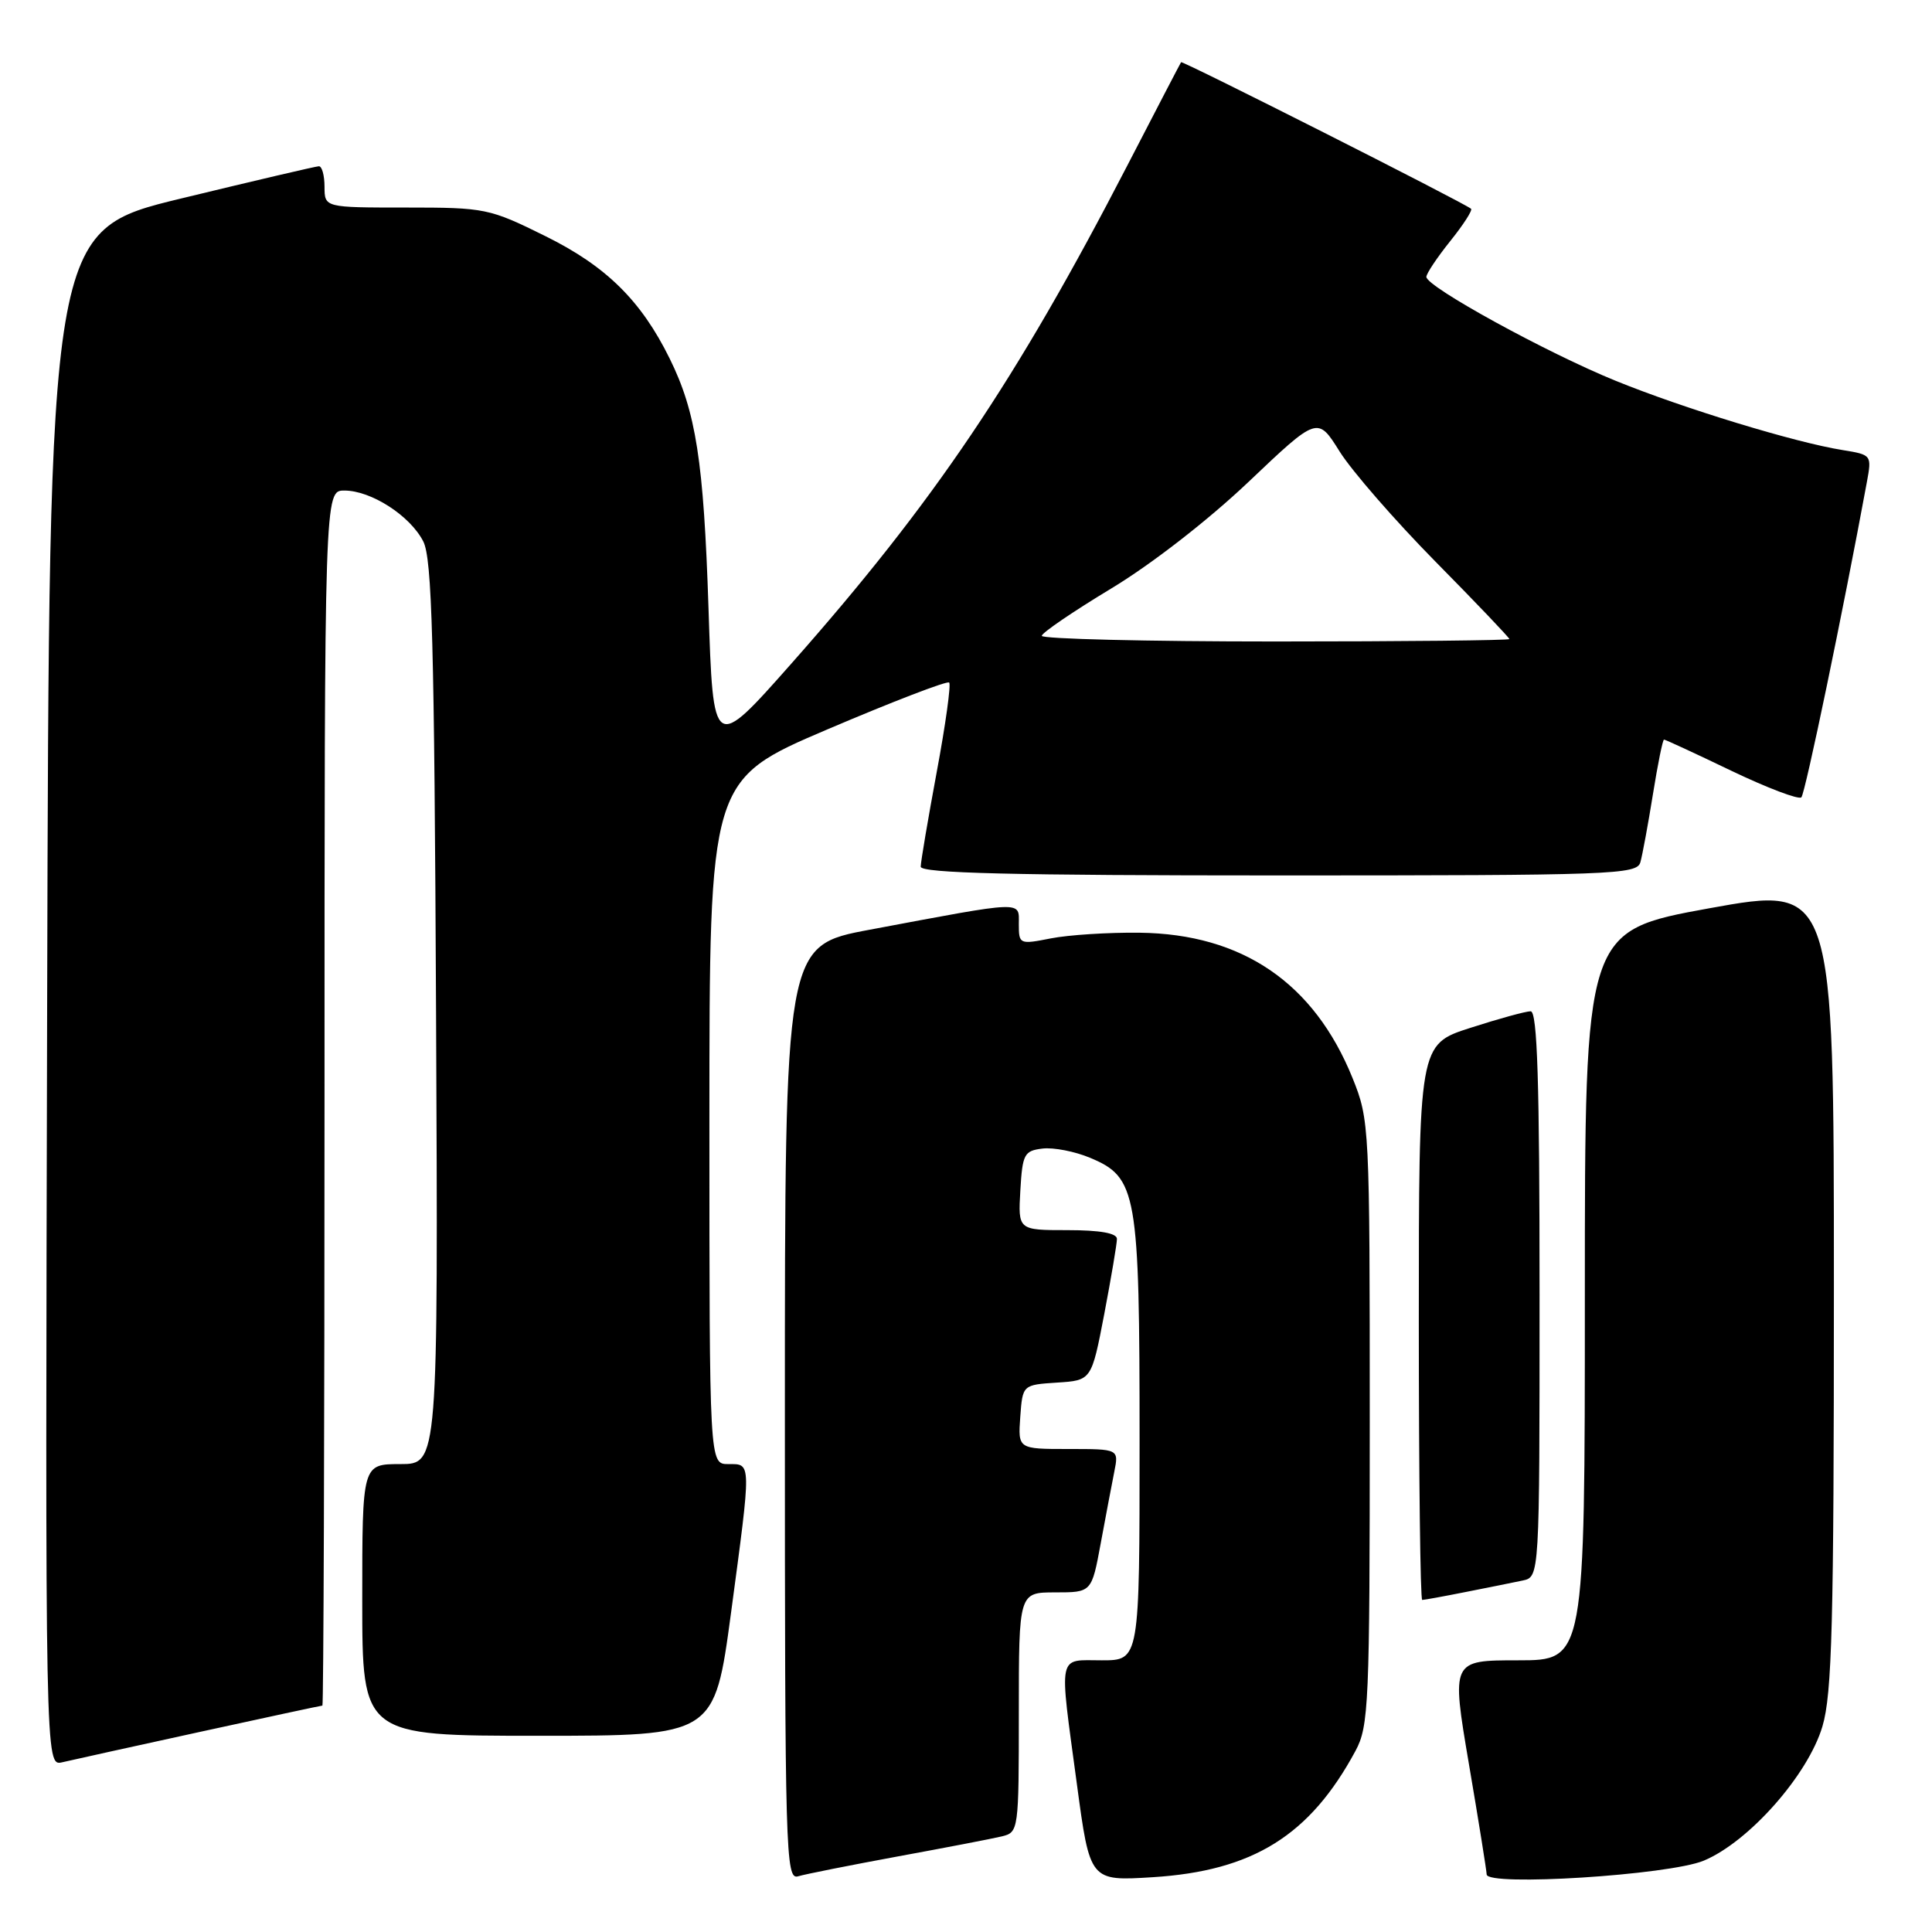 <?xml version="1.0" encoding="UTF-8" standalone="no"?>
<!DOCTYPE svg PUBLIC "-//W3C//DTD SVG 1.1//EN" "http://www.w3.org/Graphics/SVG/1.1/DTD/svg11.dtd" >
<svg xmlns="http://www.w3.org/2000/svg" xmlns:xlink="http://www.w3.org/1999/xlink" version="1.1" viewBox="0 0 256 256">
 <g >
 <path fill="currentColor"
d=" M 119.00 245.98 C 125.33 244.82 131.51 243.63 132.75 243.33 C 134.97 242.79 135.00 242.54 135.00 226.89 C 135.00 211.00 135.00 211.00 139.83 211.00 C 144.65 211.00 144.65 211.00 145.85 204.51 C 146.51 200.94 147.32 196.67 147.65 195.01 C 148.25 192.00 148.25 192.00 141.57 192.00 C 134.89 192.00 134.89 192.00 135.19 187.75 C 135.50 183.50 135.50 183.50 140.07 183.20 C 144.63 182.91 144.63 182.91 146.32 174.12 C 147.24 169.28 148.00 164.80 148.00 164.16 C 148.00 163.40 145.76 163.00 141.45 163.00 C 134.90 163.00 134.90 163.00 135.20 157.75 C 135.48 152.91 135.71 152.48 138.15 152.19 C 139.60 152.02 142.43 152.57 144.43 153.41 C 150.66 156.01 151.00 157.94 151.00 190.97 C 151.00 220.00 151.00 220.00 146.00 220.00 C 140.07 220.00 140.32 218.78 142.69 236.38 C 144.42 249.26 144.42 249.26 152.73 248.74 C 166.03 247.91 173.57 243.21 179.61 232.00 C 181.37 228.74 181.50 225.80 181.50 188.50 C 181.50 149.16 181.46 148.41 179.22 142.85 C 174.12 130.24 164.61 123.75 151.00 123.59 C 146.88 123.54 141.59 123.88 139.25 124.34 C 135.09 125.16 135.00 125.12 135.00 122.46 C 135.00 119.34 135.98 119.30 115.25 123.19 C 104.00 125.29 104.00 125.29 104.00 187.21 C 104.00 245.72 104.10 249.11 105.75 248.62 C 106.71 248.33 112.67 247.15 119.00 245.98 Z  M 225.75 246.55 C 231.73 244.06 239.56 235.21 241.48 228.76 C 242.76 224.45 243.00 215.16 243.00 170.50 C 243.00 117.36 243.00 117.36 226.50 120.35 C 210.00 123.35 210.00 123.35 210.00 171.68 C 210.00 220.00 210.00 220.00 201.15 220.00 C 192.31 220.00 192.31 220.00 194.64 233.75 C 195.93 241.31 196.98 247.89 196.99 248.37 C 197.01 249.99 221.14 248.46 225.75 246.55 Z  M 26.47 229.49 C 35.25 227.57 42.56 226.00 42.72 226.00 C 42.87 226.00 43.00 189.78 43.00 145.50 C 43.00 65.00 43.00 65.00 45.63 65.00 C 49.17 65.00 54.33 68.32 56.08 71.73 C 57.25 74.01 57.55 84.98 57.78 134.25 C 58.06 194.00 58.06 194.00 53.03 194.00 C 48.00 194.00 48.00 194.00 48.00 212.00 C 48.00 230.00 48.00 230.00 71.34 230.00 C 94.67 230.00 94.67 230.00 96.86 213.75 C 99.58 193.45 99.59 194.00 96.50 194.00 C 94.00 194.00 94.00 194.00 94.00 148.66 C 94.00 103.32 94.00 103.32 109.65 96.64 C 118.26 92.97 125.51 90.18 125.77 90.44 C 126.03 90.70 125.29 96.04 124.12 102.30 C 122.96 108.56 122.00 114.21 122.00 114.84 C 122.00 115.70 134.19 116.00 169.43 116.00 C 213.75 116.00 216.90 115.89 217.36 114.25 C 217.63 113.29 218.38 109.24 219.02 105.25 C 219.66 101.26 220.32 98.00 220.49 98.00 C 220.67 98.00 224.69 99.86 229.43 102.14 C 234.18 104.41 238.34 105.99 238.69 105.65 C 239.20 105.14 244.25 80.83 247.37 63.88 C 248.03 60.30 248.00 60.26 244.18 59.64 C 237.88 58.64 223.11 54.13 214.09 50.46 C 204.96 46.75 189.01 38.00 189.00 36.69 C 189.00 36.25 190.43 34.11 192.17 31.94 C 193.91 29.77 195.15 27.85 194.92 27.66 C 193.92 26.83 156.67 8.01 156.50 8.24 C 156.40 8.38 153.18 14.57 149.34 22.00 C 134.66 50.39 123.75 66.57 104.91 87.87 C 94.50 99.64 94.50 99.64 93.88 80.57 C 93.24 61.11 92.23 54.58 88.73 47.50 C 84.95 39.83 80.31 35.26 72.27 31.29 C 64.84 27.61 64.30 27.50 53.81 27.50 C 43.01 27.50 43.01 27.50 43.00 24.75 C 43.00 23.24 42.66 22.01 42.25 22.03 C 41.84 22.04 33.62 23.97 24.00 26.30 C 6.50 30.54 6.50 30.54 6.25 132.29 C 5.99 234.04 5.99 234.04 8.25 233.51 C 9.49 233.22 17.68 231.41 26.47 229.49 Z  M 194.20 210.95 C 197.12 210.38 200.51 209.69 201.75 209.43 C 204.00 208.96 204.00 208.96 204.00 171.48 C 204.00 143.37 203.71 134.00 202.82 134.00 C 202.17 134.00 198.57 134.99 194.82 136.20 C 188.00 138.39 188.00 138.39 188.00 175.20 C 188.00 195.44 188.20 212.00 188.45 212.00 C 188.70 212.00 191.29 211.53 194.20 210.95 Z  M 138.04 84.25 C 138.07 83.84 142.19 81.03 147.21 78.00 C 152.56 74.78 160.11 68.91 165.46 63.83 C 174.59 55.16 174.59 55.16 177.51 59.83 C 179.12 62.40 184.84 68.97 190.22 74.43 C 195.60 79.88 200.00 84.50 200.00 84.68 C 200.00 84.85 186.05 85.00 169.00 85.00 C 151.95 85.00 138.02 84.66 138.04 84.25 Z "/>
</g>
</svg>